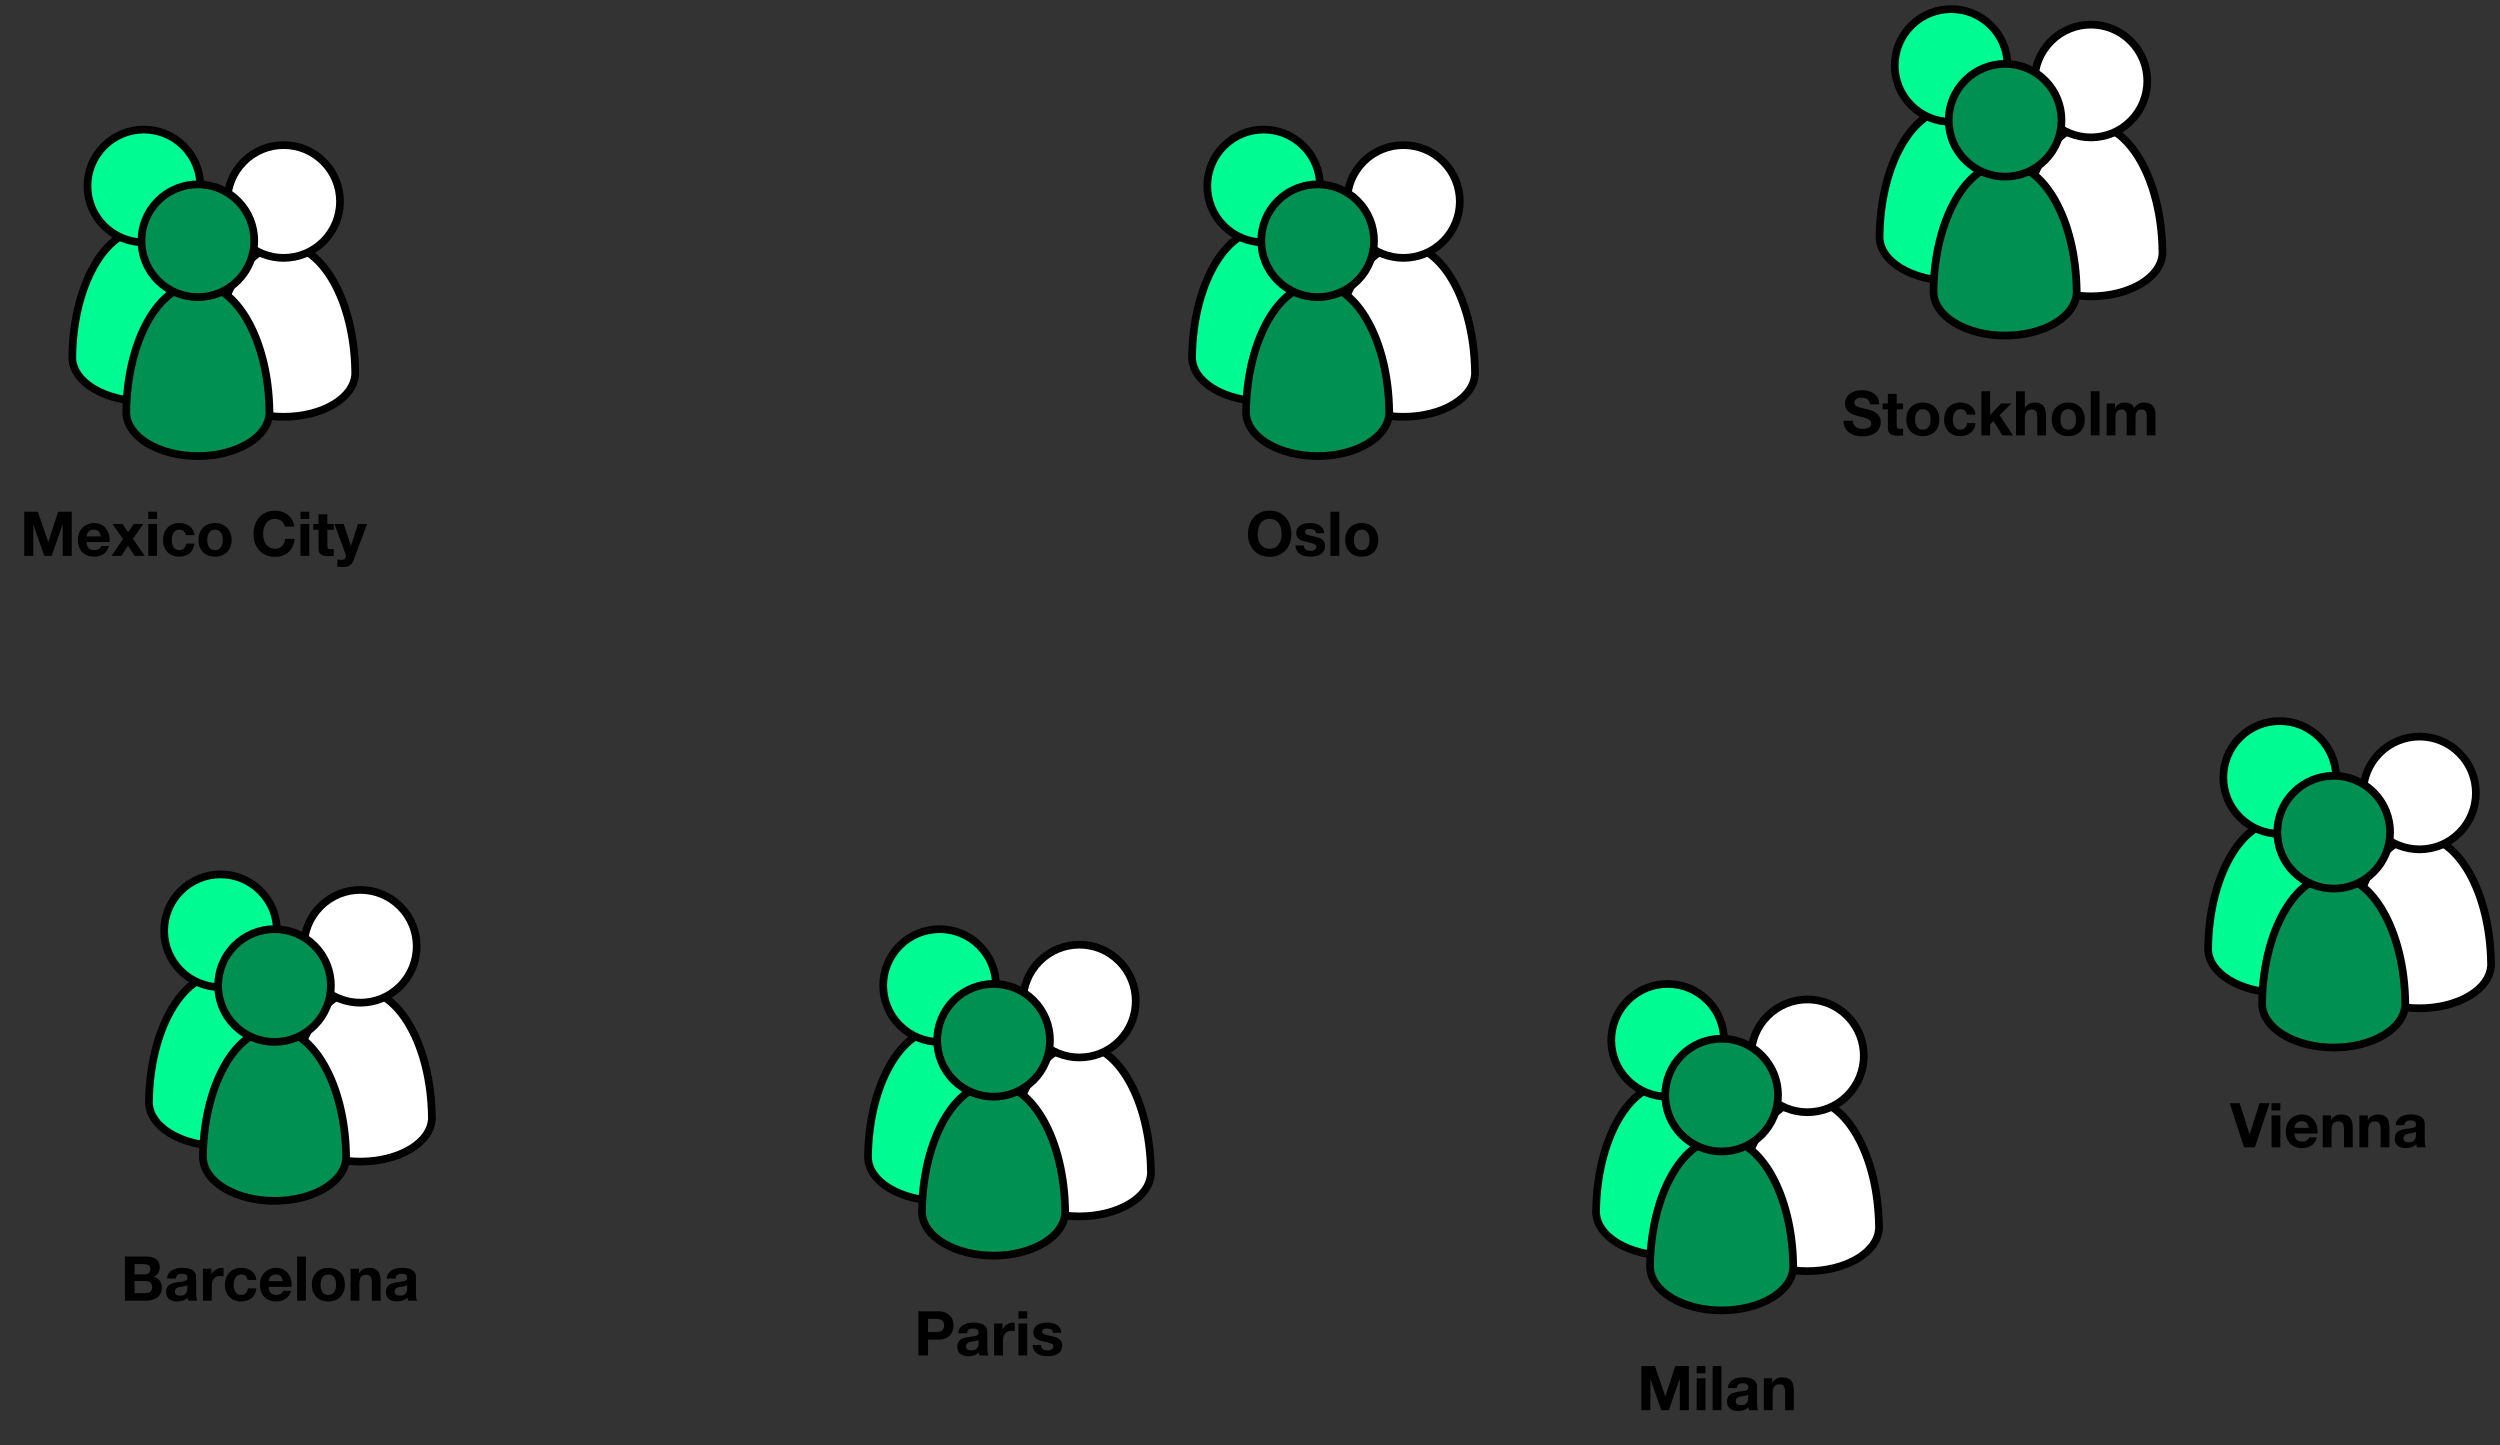 <?xml version="1.0" encoding="UTF-8"?>
<svg xmlns="http://www.w3.org/2000/svg" xmlns:xlink="http://www.w3.org/1999/xlink" width="647pt" height="374pt" viewBox="0 0 647 374" version="1.1">
<rect x="0" y="0" width="647" height="374" fill="#333333" stroke="none"/>
<defs>
<g>
<symbol overflow="visible" id="glyph0-0">
<path style="stroke:none;" d="M 6.25 -9.719 L 1.781 -9.719 L 1.781 -1.516 L 6.25 -1.516 Z M 7.719 -11.172 L 7.719 -0.047 L 0.266 -0.047 L 0.266 -11.172 Z M 7.719 -11.172 "/>
</symbol>
<symbol overflow="visible" id="glyph0-1">
<path style="stroke:none;" d="M 3.125 -5.656 C 3.125 -6.164 3.176 -6.656 3.281 -7.125 C 3.395 -7.594 3.57 -8.008 3.812 -8.375 C 4.062 -8.738 4.383 -9.031 4.781 -9.25 C 5.176 -9.469 5.656 -9.578 6.219 -9.578 C 6.789 -9.578 7.27 -9.469 7.656 -9.25 C 8.051 -9.031 8.367 -8.738 8.609 -8.375 C 8.859 -8.008 9.039 -7.594 9.156 -7.125 C 9.27 -6.656 9.328 -6.164 9.328 -5.656 C 9.328 -5.176 9.27 -4.707 9.156 -4.25 C 9.039 -3.801 8.859 -3.395 8.609 -3.031 C 8.367 -2.676 8.051 -2.391 7.656 -2.172 C 7.27 -1.953 6.789 -1.844 6.219 -1.844 C 5.656 -1.844 5.176 -1.953 4.781 -2.172 C 4.383 -2.391 4.062 -2.676 3.812 -3.031 C 3.57 -3.395 3.395 -3.801 3.281 -4.25 C 3.176 -4.707 3.125 -5.176 3.125 -5.656 Z M 0.609 -5.656 C 0.609 -4.832 0.734 -4.055 0.984 -3.328 C 1.242 -2.609 1.613 -1.984 2.094 -1.453 C 2.57 -0.922 3.16 -0.504 3.859 -0.203 C 4.555 0.098 5.344 0.25 6.219 0.25 C 7.102 0.25 7.891 0.098 8.578 -0.203 C 9.273 -0.504 9.863 -0.922 10.344 -1.453 C 10.832 -1.984 11.203 -2.609 11.453 -3.328 C 11.711 -4.055 11.844 -4.832 11.844 -5.656 C 11.844 -6.508 11.711 -7.301 11.453 -8.031 C 11.203 -8.77 10.832 -9.41 10.344 -9.953 C 9.863 -10.492 9.273 -10.922 8.578 -11.234 C 7.891 -11.547 7.102 -11.703 6.219 -11.703 C 5.344 -11.703 4.555 -11.547 3.859 -11.234 C 3.16 -10.922 2.57 -10.492 2.094 -9.953 C 1.613 -9.41 1.242 -8.77 0.984 -8.031 C 0.734 -7.301 0.609 -6.508 0.609 -5.656 Z M 0.609 -5.656 "/>
</symbol>
<symbol overflow="visible" id="glyph0-2">
<path style="stroke:none;" d="M 2.625 -2.688 L 0.469 -2.688 C 0.488 -2.133 0.613 -1.672 0.844 -1.297 C 1.07 -0.93 1.363 -0.633 1.719 -0.406 C 2.07 -0.188 2.477 -0.031 2.938 0.062 C 3.395 0.156 3.867 0.203 4.359 0.203 C 4.828 0.203 5.285 0.156 5.734 0.062 C 6.191 -0.02 6.594 -0.172 6.938 -0.391 C 7.289 -0.617 7.578 -0.914 7.797 -1.281 C 8.016 -1.656 8.125 -2.113 8.125 -2.656 C 8.125 -3.039 8.051 -3.363 7.906 -3.625 C 7.758 -3.883 7.562 -4.102 7.312 -4.281 C 7.062 -4.457 6.781 -4.598 6.469 -4.703 C 6.156 -4.805 5.832 -4.895 5.5 -4.969 C 5.188 -5.051 4.875 -5.125 4.562 -5.188 C 4.25 -5.25 3.973 -5.316 3.734 -5.391 C 3.492 -5.473 3.297 -5.578 3.141 -5.703 C 2.992 -5.836 2.922 -6.004 2.922 -6.203 C 2.922 -6.379 2.961 -6.516 3.047 -6.609 C 3.141 -6.711 3.242 -6.789 3.359 -6.844 C 3.484 -6.895 3.617 -6.926 3.766 -6.938 C 3.922 -6.957 4.062 -6.969 4.188 -6.969 C 4.594 -6.969 4.945 -6.891 5.25 -6.734 C 5.551 -6.586 5.719 -6.297 5.75 -5.859 L 7.906 -5.859 C 7.863 -6.367 7.734 -6.789 7.516 -7.125 C 7.297 -7.457 7.02 -7.723 6.688 -7.922 C 6.352 -8.129 5.973 -8.273 5.547 -8.359 C 5.129 -8.453 4.695 -8.5 4.25 -8.5 C 3.801 -8.5 3.363 -8.457 2.938 -8.375 C 2.508 -8.289 2.125 -8.148 1.781 -7.953 C 1.445 -7.754 1.176 -7.484 0.969 -7.141 C 0.758 -6.805 0.656 -6.375 0.656 -5.844 C 0.656 -5.477 0.727 -5.172 0.875 -4.922 C 1.031 -4.672 1.227 -4.461 1.469 -4.297 C 1.719 -4.129 2 -3.992 2.312 -3.891 C 2.625 -3.797 2.945 -3.707 3.281 -3.625 C 4.094 -3.457 4.723 -3.285 5.172 -3.109 C 5.629 -2.941 5.859 -2.691 5.859 -2.359 C 5.859 -2.148 5.805 -1.977 5.703 -1.844 C 5.609 -1.707 5.488 -1.598 5.344 -1.516 C 5.207 -1.441 5.051 -1.383 4.875 -1.344 C 4.695 -1.312 4.531 -1.297 4.375 -1.297 C 4.145 -1.297 3.926 -1.32 3.719 -1.375 C 3.508 -1.426 3.32 -1.508 3.156 -1.625 C 3 -1.738 2.867 -1.879 2.766 -2.047 C 2.672 -2.223 2.625 -2.438 2.625 -2.688 Z M 2.625 -2.688 "/>
</symbol>
<symbol overflow="visible" id="glyph0-3">
<path style="stroke:none;" d="M 0.922 -11.422 L 0.922 0 L 3.203 0 L 3.203 -11.422 Z M 0.922 -11.422 "/>
</symbol>
<symbol overflow="visible" id="glyph0-4">
<path style="stroke:none;" d="M 2.875 -4.125 C 2.875 -4.457 2.906 -4.781 2.969 -5.094 C 3.039 -5.414 3.148 -5.695 3.297 -5.938 C 3.453 -6.188 3.656 -6.391 3.906 -6.547 C 4.164 -6.703 4.488 -6.781 4.875 -6.781 C 5.258 -6.781 5.582 -6.703 5.844 -6.547 C 6.102 -6.391 6.312 -6.188 6.469 -5.938 C 6.625 -5.695 6.734 -5.414 6.797 -5.094 C 6.859 -4.781 6.891 -4.457 6.891 -4.125 C 6.891 -3.789 6.859 -3.469 6.797 -3.156 C 6.734 -2.844 6.625 -2.562 6.469 -2.312 C 6.312 -2.062 6.102 -1.859 5.844 -1.703 C 5.582 -1.555 5.258 -1.484 4.875 -1.484 C 4.488 -1.484 4.164 -1.555 3.906 -1.703 C 3.656 -1.859 3.453 -2.062 3.297 -2.312 C 3.148 -2.562 3.039 -2.844 2.969 -3.156 C 2.906 -3.469 2.875 -3.789 2.875 -4.125 Z M 0.609 -4.125 C 0.609 -3.469 0.707 -2.867 0.906 -2.328 C 1.113 -1.797 1.406 -1.344 1.781 -0.969 C 2.156 -0.594 2.602 -0.301 3.125 -0.094 C 3.645 0.102 4.227 0.203 4.875 0.203 C 5.531 0.203 6.117 0.102 6.641 -0.094 C 7.172 -0.301 7.625 -0.594 8 -0.969 C 8.375 -1.344 8.66 -1.797 8.859 -2.328 C 9.066 -2.867 9.172 -3.469 9.172 -4.125 C 9.172 -4.789 9.066 -5.391 8.859 -5.922 C 8.66 -6.461 8.375 -6.922 8 -7.297 C 7.625 -7.68 7.172 -7.977 6.641 -8.188 C 6.117 -8.395 5.531 -8.5 4.875 -8.5 C 4.227 -8.5 3.645 -8.395 3.125 -8.188 C 2.602 -7.977 2.156 -7.68 1.781 -7.297 C 1.406 -6.922 1.113 -6.461 0.906 -5.922 C 0.707 -5.391 0.609 -4.789 0.609 -4.125 Z M 0.609 -4.125 "/>
</symbol>
<symbol overflow="visible" id="glyph0-5">
<path style="stroke:none;" d="M 1.109 -11.422 L 1.109 0 L 3.453 0 L 3.453 -8.016 L 3.484 -8.016 L 6.281 0 L 8.219 0 L 11.031 -8.094 L 11.062 -8.094 L 11.062 0 L 13.406 0 L 13.406 -11.422 L 9.875 -11.422 L 7.344 -3.562 L 7.312 -3.562 L 4.641 -11.422 Z M 1.109 -11.422 "/>
</symbol>
<symbol overflow="visible" id="glyph0-6">
<path style="stroke:none;" d="M 6.438 -5.031 L 2.734 -5.031 C 2.742 -5.188 2.773 -5.363 2.828 -5.562 C 2.891 -5.77 2.992 -5.961 3.141 -6.141 C 3.285 -6.328 3.477 -6.477 3.719 -6.594 C 3.957 -6.719 4.258 -6.781 4.625 -6.781 C 5.176 -6.781 5.586 -6.629 5.859 -6.328 C 6.129 -6.035 6.32 -5.602 6.438 -5.031 Z M 2.734 -3.578 L 8.703 -3.578 C 8.742 -4.223 8.688 -4.836 8.531 -5.422 C 8.383 -6.004 8.145 -6.523 7.812 -6.984 C 7.477 -7.453 7.051 -7.82 6.531 -8.094 C 6.008 -8.363 5.395 -8.5 4.688 -8.5 C 4.062 -8.5 3.488 -8.383 2.969 -8.156 C 2.445 -7.938 2 -7.629 1.625 -7.234 C 1.258 -6.848 0.973 -6.391 0.766 -5.859 C 0.566 -5.328 0.469 -4.75 0.469 -4.125 C 0.469 -3.488 0.566 -2.898 0.766 -2.359 C 0.961 -1.828 1.238 -1.367 1.594 -0.984 C 1.957 -0.609 2.398 -0.316 2.922 -0.109 C 3.453 0.098 4.039 0.203 4.688 0.203 C 5.625 0.203 6.422 -0.008 7.078 -0.438 C 7.742 -0.863 8.238 -1.57 8.562 -2.562 L 6.562 -2.562 C 6.488 -2.301 6.285 -2.055 5.953 -1.828 C 5.617 -1.598 5.223 -1.484 4.766 -1.484 C 4.129 -1.484 3.641 -1.648 3.297 -1.984 C 2.953 -2.316 2.766 -2.848 2.734 -3.578 Z M 2.734 -3.578 "/>
</symbol>
<symbol overflow="visible" id="glyph0-7">
<path style="stroke:none;" d="M 2.969 -4.359 L 0 0 L 2.547 0 L 4.266 -2.609 L 6 0 L 8.594 0 L 5.531 -4.406 L 8.25 -8.266 L 5.75 -8.266 L 4.297 -6.109 L 2.844 -8.266 L 0.25 -8.266 Z M 2.969 -4.359 "/>
</symbol>
<symbol overflow="visible" id="glyph0-8">
<path style="stroke:none;" d="M 3.203 -9.547 L 3.203 -11.422 L 0.922 -11.422 L 0.922 -9.547 Z M 0.922 -8.266 L 0.922 0 L 3.203 0 L 3.203 -8.266 Z M 0.922 -8.266 "/>
</symbol>
<symbol overflow="visible" id="glyph0-9">
<path style="stroke:none;" d="M 6.5 -5.359 L 8.719 -5.359 C 8.688 -5.891 8.555 -6.348 8.328 -6.734 C 8.109 -7.129 7.816 -7.457 7.453 -7.719 C 7.098 -7.977 6.691 -8.172 6.234 -8.297 C 5.785 -8.43 5.316 -8.5 4.828 -8.5 C 4.16 -8.5 3.562 -8.383 3.031 -8.156 C 2.508 -7.938 2.066 -7.625 1.703 -7.219 C 1.348 -6.82 1.078 -6.348 0.891 -5.797 C 0.703 -5.242 0.609 -4.648 0.609 -4.016 C 0.609 -3.398 0.707 -2.832 0.906 -2.312 C 1.113 -1.789 1.395 -1.344 1.75 -0.969 C 2.113 -0.602 2.555 -0.316 3.078 -0.109 C 3.598 0.098 4.164 0.203 4.781 0.203 C 5.883 0.203 6.785 -0.082 7.484 -0.656 C 8.191 -1.227 8.617 -2.066 8.766 -3.172 L 6.578 -3.172 C 6.504 -2.66 6.316 -2.25 6.016 -1.938 C 5.723 -1.633 5.305 -1.484 4.766 -1.484 C 4.41 -1.484 4.109 -1.562 3.859 -1.719 C 3.617 -1.883 3.426 -2.094 3.281 -2.344 C 3.145 -2.594 3.039 -2.867 2.969 -3.172 C 2.906 -3.484 2.875 -3.789 2.875 -4.094 C 2.875 -4.406 2.906 -4.719 2.969 -5.031 C 3.039 -5.344 3.148 -5.629 3.297 -5.891 C 3.453 -6.148 3.648 -6.363 3.891 -6.531 C 4.141 -6.695 4.445 -6.781 4.812 -6.781 C 5.781 -6.781 6.344 -6.305 6.5 -5.359 Z M 6.5 -5.359 "/>
</symbol>
<symbol overflow="visible" id="glyph0-10">
<path style="stroke:none;" d=""/>
</symbol>
<symbol overflow="visible" id="glyph0-11">
<path style="stroke:none;" d="M 8.719 -7.578 L 11.156 -7.578 C 11.082 -8.242 10.898 -8.832 10.609 -9.344 C 10.316 -9.852 9.945 -10.281 9.5 -10.625 C 9.062 -10.977 8.562 -11.242 8 -11.422 C 7.445 -11.609 6.852 -11.703 6.219 -11.703 C 5.344 -11.703 4.555 -11.547 3.859 -11.234 C 3.16 -10.922 2.57 -10.492 2.094 -9.953 C 1.613 -9.41 1.242 -8.77 0.984 -8.031 C 0.734 -7.301 0.609 -6.508 0.609 -5.656 C 0.609 -4.832 0.734 -4.055 0.984 -3.328 C 1.242 -2.609 1.613 -1.984 2.094 -1.453 C 2.57 -0.922 3.16 -0.504 3.859 -0.203 C 4.555 0.098 5.344 0.25 6.219 0.25 C 6.926 0.25 7.57 0.145 8.156 -0.062 C 8.75 -0.281 9.266 -0.586 9.703 -0.984 C 10.141 -1.391 10.488 -1.879 10.75 -2.453 C 11.02 -3.035 11.188 -3.688 11.25 -4.406 L 8.812 -4.406 C 8.719 -3.633 8.453 -3.016 8.016 -2.547 C 7.586 -2.078 6.988 -1.844 6.219 -1.844 C 5.656 -1.844 5.176 -1.953 4.781 -2.172 C 4.383 -2.391 4.062 -2.676 3.812 -3.031 C 3.57 -3.395 3.395 -3.801 3.281 -4.25 C 3.176 -4.707 3.125 -5.176 3.125 -5.656 C 3.125 -6.164 3.176 -6.656 3.281 -7.125 C 3.395 -7.594 3.57 -8.008 3.812 -8.375 C 4.062 -8.738 4.383 -9.031 4.781 -9.25 C 5.176 -9.469 5.656 -9.578 6.219 -9.578 C 6.531 -9.578 6.828 -9.523 7.109 -9.422 C 7.391 -9.328 7.641 -9.188 7.859 -9 C 8.086 -8.82 8.273 -8.613 8.422 -8.375 C 8.578 -8.133 8.676 -7.867 8.719 -7.578 Z M 8.719 -7.578 "/>
</symbol>
<symbol overflow="visible" id="glyph0-12">
<path style="stroke:none;" d="M 3.75 -8.266 L 3.75 -10.75 L 1.469 -10.75 L 1.469 -8.266 L 0.094 -8.266 L 0.094 -6.75 L 1.469 -6.75 L 1.469 -1.875 C 1.469 -1.457 1.535 -1.117 1.672 -0.859 C 1.816 -0.609 2.008 -0.41 2.25 -0.266 C 2.488 -0.129 2.766 -0.039 3.078 0 C 3.391 0.051 3.723 0.078 4.078 0.078 C 4.305 0.078 4.535 0.07 4.766 0.062 C 5.004 0.051 5.219 0.031 5.406 0 L 5.406 -1.766 C 5.301 -1.742 5.188 -1.727 5.062 -1.719 C 4.945 -1.707 4.828 -1.703 4.703 -1.703 C 4.316 -1.703 4.062 -1.766 3.938 -1.891 C 3.812 -2.016 3.75 -2.27 3.75 -2.656 L 3.75 -6.75 L 5.406 -6.75 L 5.406 -8.266 Z M 3.75 -8.266 "/>
</symbol>
<symbol overflow="visible" id="glyph0-13">
<path style="stroke:none;" d="M 4.938 1.031 L 8.406 -8.266 L 6.047 -8.266 L 4.234 -2.609 L 4.203 -2.609 L 2.344 -8.266 L -0.078 -8.266 L 2.812 -0.516 C 2.875 -0.348 2.906 -0.176 2.906 0 C 2.906 0.25 2.832 0.473 2.688 0.672 C 2.551 0.867 2.332 0.988 2.031 1.031 C 1.812 1.039 1.586 1.031 1.359 1 C 1.141 0.977 0.922 0.957 0.703 0.938 L 0.703 2.812 C 0.941 2.832 1.176 2.848 1.406 2.859 C 1.633 2.879 1.863 2.891 2.094 2.891 C 2.875 2.891 3.484 2.742 3.922 2.453 C 4.359 2.172 4.695 1.695 4.938 1.031 Z M 4.938 1.031 "/>
</symbol>
<symbol overflow="visible" id="glyph0-14">
<path style="stroke:none;" d="M 0.766 -5.734 C 0.797 -6.266 0.926 -6.703 1.156 -7.047 C 1.395 -7.398 1.695 -7.68 2.062 -7.891 C 2.426 -8.109 2.832 -8.266 3.281 -8.359 C 3.738 -8.453 4.195 -8.5 4.656 -8.5 C 5.07 -8.5 5.492 -8.469 5.922 -8.406 C 6.348 -8.344 6.734 -8.227 7.078 -8.062 C 7.43 -7.895 7.719 -7.656 7.938 -7.344 C 8.164 -7.039 8.281 -6.641 8.281 -6.141 L 8.281 -1.844 C 8.281 -1.469 8.301 -1.109 8.344 -0.766 C 8.395 -0.422 8.473 -0.164 8.578 0 L 6.266 0 C 6.223 -0.125 6.188 -0.254 6.156 -0.391 C 6.133 -0.523 6.117 -0.66 6.109 -0.797 C 5.742 -0.422 5.316 -0.16 4.828 -0.016 C 4.336 0.129 3.836 0.203 3.328 0.203 C 2.93 0.203 2.562 0.156 2.219 0.062 C 1.883 -0.031 1.586 -0.176 1.328 -0.375 C 1.066 -0.582 0.863 -0.836 0.719 -1.141 C 0.582 -1.453 0.516 -1.82 0.516 -2.25 C 0.516 -2.719 0.598 -3.102 0.766 -3.406 C 0.93 -3.719 1.145 -3.961 1.406 -4.141 C 1.664 -4.328 1.961 -4.461 2.297 -4.547 C 2.629 -4.641 2.969 -4.711 3.312 -4.766 C 3.656 -4.816 3.988 -4.859 4.312 -4.891 C 4.645 -4.922 4.938 -4.969 5.188 -5.031 C 5.445 -5.102 5.648 -5.195 5.797 -5.312 C 5.953 -5.438 6.023 -5.617 6.016 -5.859 C 6.016 -6.098 5.973 -6.289 5.891 -6.438 C 5.816 -6.582 5.711 -6.691 5.578 -6.766 C 5.441 -6.848 5.285 -6.898 5.109 -6.922 C 4.93 -6.953 4.742 -6.969 4.547 -6.969 C 4.098 -6.969 3.742 -6.875 3.484 -6.688 C 3.234 -6.5 3.086 -6.18 3.047 -5.734 Z M 6.016 -4.047 C 5.922 -3.961 5.801 -3.895 5.656 -3.844 C 5.508 -3.801 5.352 -3.766 5.188 -3.734 C 5.02 -3.703 4.848 -3.672 4.672 -3.641 C 4.492 -3.617 4.312 -3.594 4.125 -3.562 C 3.957 -3.531 3.789 -3.488 3.625 -3.438 C 3.457 -3.383 3.312 -3.312 3.188 -3.219 C 3.07 -3.133 2.973 -3.02 2.891 -2.875 C 2.816 -2.738 2.781 -2.566 2.781 -2.359 C 2.781 -2.148 2.816 -1.973 2.891 -1.828 C 2.973 -1.691 3.078 -1.582 3.203 -1.5 C 3.328 -1.426 3.473 -1.375 3.641 -1.344 C 3.816 -1.312 3.992 -1.297 4.172 -1.297 C 4.617 -1.297 4.961 -1.367 5.203 -1.516 C 5.453 -1.672 5.633 -1.852 5.75 -2.062 C 5.875 -2.27 5.945 -2.477 5.969 -2.688 C 6 -2.906 6.016 -3.078 6.016 -3.203 Z M 6.016 -4.047 "/>
</symbol>
<symbol overflow="visible" id="glyph0-15">
<path style="stroke:none;" d="M 0.859 -8.266 L 0.859 0 L 3.141 0 L 3.141 -4.344 C 3.141 -5.176 3.273 -5.773 3.547 -6.141 C 3.828 -6.516 4.273 -6.703 4.891 -6.703 C 5.441 -6.703 5.82 -6.535 6.031 -6.203 C 6.25 -5.867 6.359 -5.359 6.359 -4.672 L 6.359 0 L 8.625 0 L 8.625 -5.094 C 8.625 -5.602 8.578 -6.066 8.484 -6.484 C 8.398 -6.91 8.242 -7.27 8.016 -7.562 C 7.797 -7.852 7.488 -8.082 7.094 -8.25 C 6.707 -8.414 6.207 -8.5 5.594 -8.5 C 5.113 -8.5 4.645 -8.391 4.188 -8.172 C 3.727 -7.953 3.359 -7.602 3.078 -7.125 L 3.031 -7.125 L 3.031 -8.266 Z M 0.859 -8.266 "/>
</symbol>
<symbol overflow="visible" id="glyph0-16">
<path style="stroke:none;" d="M 2.812 -3.797 L 0.391 -3.797 C 0.379 -3.086 0.504 -2.477 0.766 -1.969 C 1.035 -1.457 1.395 -1.035 1.844 -0.703 C 2.301 -0.367 2.82 -0.129 3.406 0.016 C 4 0.172 4.613 0.25 5.25 0.25 C 6.031 0.25 6.711 0.16 7.297 -0.016 C 7.891 -0.191 8.383 -0.441 8.781 -0.766 C 9.188 -1.098 9.488 -1.488 9.688 -1.938 C 9.895 -2.383 10 -2.867 10 -3.391 C 10 -4.035 9.863 -4.562 9.594 -4.969 C 9.32 -5.375 9 -5.695 8.625 -5.938 C 8.25 -6.188 7.867 -6.367 7.484 -6.484 C 7.109 -6.598 6.816 -6.676 6.609 -6.719 C 5.891 -6.895 5.305 -7.039 4.859 -7.156 C 4.422 -7.281 4.078 -7.398 3.828 -7.516 C 3.578 -7.641 3.41 -7.77 3.328 -7.906 C 3.242 -8.039 3.203 -8.223 3.203 -8.453 C 3.203 -8.691 3.254 -8.891 3.359 -9.047 C 3.461 -9.211 3.598 -9.348 3.766 -9.453 C 3.93 -9.555 4.113 -9.629 4.312 -9.672 C 4.52 -9.723 4.723 -9.75 4.922 -9.75 C 5.234 -9.75 5.52 -9.719 5.781 -9.656 C 6.039 -9.602 6.27 -9.516 6.469 -9.391 C 6.676 -9.266 6.844 -9.086 6.969 -8.859 C 7.094 -8.641 7.164 -8.359 7.188 -8.016 L 9.609 -8.016 C 9.609 -8.68 9.484 -9.242 9.234 -9.703 C 8.984 -10.172 8.645 -10.551 8.219 -10.844 C 7.789 -11.145 7.301 -11.363 6.75 -11.5 C 6.207 -11.633 5.641 -11.703 5.047 -11.703 C 4.523 -11.703 4.008 -11.629 3.5 -11.484 C 2.988 -11.348 2.531 -11.133 2.125 -10.844 C 1.719 -10.562 1.391 -10.203 1.141 -9.766 C 0.891 -9.336 0.766 -8.828 0.766 -8.234 C 0.766 -7.711 0.863 -7.27 1.062 -6.906 C 1.258 -6.539 1.516 -6.234 1.828 -5.984 C 2.148 -5.734 2.516 -5.531 2.922 -5.375 C 3.328 -5.227 3.742 -5.098 4.172 -4.984 C 4.586 -4.867 5 -4.766 5.406 -4.672 C 5.812 -4.578 6.172 -4.461 6.484 -4.328 C 6.805 -4.203 7.066 -4.039 7.266 -3.844 C 7.461 -3.656 7.562 -3.41 7.562 -3.109 C 7.562 -2.816 7.488 -2.578 7.344 -2.391 C 7.195 -2.203 7.008 -2.055 6.781 -1.953 C 6.562 -1.848 6.32 -1.773 6.062 -1.734 C 5.812 -1.703 5.57 -1.688 5.344 -1.688 C 5.008 -1.688 4.688 -1.723 4.375 -1.797 C 4.07 -1.879 3.805 -2.004 3.578 -2.172 C 3.348 -2.336 3.16 -2.551 3.016 -2.812 C 2.879 -3.082 2.812 -3.41 2.812 -3.797 Z M 2.812 -3.797 "/>
</symbol>
<symbol overflow="visible" id="glyph0-17">
<path style="stroke:none;" d="M 1.078 -11.422 L 1.078 0 L 3.344 0 L 3.344 -2.844 L 4.219 -3.703 L 6.5 0 L 9.25 0 L 5.781 -5.234 L 8.891 -8.266 L 6.203 -8.266 L 3.344 -5.297 L 3.344 -11.422 Z M 1.078 -11.422 "/>
</symbol>
<symbol overflow="visible" id="glyph0-18">
<path style="stroke:none;" d="M 0.859 -11.422 L 0.859 0 L 3.141 0 L 3.141 -4.344 C 3.141 -5.176 3.273 -5.773 3.547 -6.141 C 3.828 -6.516 4.273 -6.703 4.891 -6.703 C 5.441 -6.703 5.82 -6.535 6.031 -6.203 C 6.25 -5.867 6.359 -5.359 6.359 -4.672 L 6.359 0 L 8.625 0 L 8.625 -5.094 C 8.625 -5.602 8.578 -6.066 8.484 -6.484 C 8.398 -6.91 8.242 -7.27 8.016 -7.562 C 7.797 -7.852 7.488 -8.082 7.094 -8.25 C 6.707 -8.414 6.207 -8.5 5.594 -8.5 C 5.164 -8.5 4.727 -8.391 4.281 -8.172 C 3.832 -7.953 3.469 -7.602 3.188 -7.125 L 3.141 -7.125 L 3.141 -11.422 Z M 0.859 -11.422 "/>
</symbol>
<symbol overflow="visible" id="glyph0-19">
<path style="stroke:none;" d="M 0.922 -8.266 L 0.922 0 L 3.203 0 L 3.203 -4.797 C 3.203 -5.203 3.258 -5.531 3.375 -5.781 C 3.488 -6.031 3.629 -6.223 3.797 -6.359 C 3.961 -6.492 4.133 -6.582 4.312 -6.625 C 4.488 -6.676 4.629 -6.703 4.734 -6.703 C 5.098 -6.703 5.375 -6.641 5.562 -6.516 C 5.75 -6.398 5.879 -6.238 5.953 -6.031 C 6.035 -5.832 6.082 -5.613 6.094 -5.375 C 6.102 -5.133 6.109 -4.891 6.109 -4.641 L 6.109 0 L 8.391 0 L 8.391 -4.609 C 8.391 -4.859 8.406 -5.109 8.438 -5.359 C 8.477 -5.617 8.551 -5.848 8.656 -6.047 C 8.77 -6.242 8.926 -6.398 9.125 -6.516 C 9.32 -6.641 9.582 -6.703 9.906 -6.703 C 10.227 -6.703 10.477 -6.648 10.656 -6.547 C 10.844 -6.441 10.984 -6.297 11.078 -6.109 C 11.18 -5.93 11.242 -5.719 11.266 -5.469 C 11.285 -5.227 11.297 -4.969 11.297 -4.688 L 11.297 0 L 13.562 0 L 13.562 -5.531 C 13.562 -6.07 13.488 -6.531 13.344 -6.906 C 13.195 -7.281 12.988 -7.582 12.719 -7.812 C 12.445 -8.051 12.125 -8.223 11.75 -8.328 C 11.383 -8.441 10.984 -8.5 10.547 -8.5 C 9.973 -8.5 9.473 -8.359 9.047 -8.078 C 8.629 -7.797 8.297 -7.477 8.047 -7.125 C 7.828 -7.633 7.5 -7.988 7.062 -8.188 C 6.633 -8.395 6.156 -8.5 5.625 -8.5 C 5.082 -8.5 4.598 -8.379 4.172 -8.141 C 3.754 -7.91 3.398 -7.582 3.109 -7.156 L 3.078 -7.156 L 3.078 -8.266 Z M 0.922 -8.266 "/>
</symbol>
<symbol overflow="visible" id="glyph0-20">
<path style="stroke:none;" d="M 3.609 -6.047 L 3.609 -9.469 L 5.562 -9.469 C 5.852 -9.469 6.129 -9.445 6.391 -9.406 C 6.66 -9.363 6.895 -9.281 7.094 -9.156 C 7.301 -9.031 7.469 -8.852 7.594 -8.625 C 7.719 -8.406 7.781 -8.117 7.781 -7.766 C 7.781 -7.398 7.719 -7.102 7.594 -6.875 C 7.469 -6.656 7.301 -6.484 7.094 -6.359 C 6.895 -6.234 6.66 -6.148 6.391 -6.109 C 6.129 -6.066 5.852 -6.047 5.562 -6.047 Z M 1.109 -11.422 L 1.109 0 L 3.609 0 L 3.609 -4.094 L 6.25 -4.094 C 6.969 -4.094 7.578 -4.195 8.078 -4.406 C 8.578 -4.613 8.984 -4.891 9.297 -5.234 C 9.617 -5.578 9.848 -5.969 9.984 -6.406 C 10.129 -6.852 10.203 -7.305 10.203 -7.766 C 10.203 -8.234 10.129 -8.688 9.984 -9.125 C 9.848 -9.562 9.617 -9.945 9.297 -10.281 C 8.984 -10.625 8.578 -10.898 8.078 -11.109 C 7.578 -11.316 6.969 -11.422 6.25 -11.422 Z M 1.109 -11.422 "/>
</symbol>
<symbol overflow="visible" id="glyph0-21">
<path style="stroke:none;" d="M 0.859 -8.266 L 0.859 0 L 3.141 0 L 3.141 -3.734 C 3.141 -4.098 3.176 -4.441 3.25 -4.766 C 3.32 -5.086 3.445 -5.367 3.625 -5.609 C 3.801 -5.848 4.031 -6.035 4.312 -6.172 C 4.602 -6.316 4.957 -6.391 5.375 -6.391 C 5.508 -6.391 5.648 -6.379 5.797 -6.359 C 5.953 -6.348 6.082 -6.328 6.188 -6.297 L 6.188 -8.422 C 6.008 -8.473 5.848 -8.5 5.703 -8.5 C 5.41 -8.5 5.129 -8.453 4.859 -8.359 C 4.598 -8.273 4.348 -8.156 4.109 -8 C 3.879 -7.852 3.672 -7.672 3.484 -7.453 C 3.305 -7.234 3.164 -6.992 3.062 -6.734 L 3.031 -6.734 L 3.031 -8.266 Z M 0.859 -8.266 "/>
</symbol>
<symbol overflow="visible" id="glyph0-22">
<path style="stroke:none;" d="M 6.422 0 L 10.203 -11.422 L 7.609 -11.422 L 5.047 -3.391 L 5.016 -3.391 L 2.469 -11.422 L -0.109 -11.422 L 3.578 0 Z M 6.422 0 "/>
</symbol>
<symbol overflow="visible" id="glyph0-23">
<path style="stroke:none;" d="M 3.609 -6.797 L 3.609 -9.469 L 5.969 -9.469 C 6.188 -9.469 6.398 -9.445 6.609 -9.406 C 6.816 -9.375 7 -9.312 7.156 -9.219 C 7.32 -9.125 7.453 -8.988 7.547 -8.812 C 7.648 -8.645 7.703 -8.426 7.703 -8.156 C 7.703 -7.676 7.555 -7.328 7.266 -7.109 C 6.973 -6.898 6.602 -6.797 6.156 -6.797 Z M 1.109 -11.422 L 1.109 0 L 6.641 0 C 7.148 0 7.645 -0.062 8.125 -0.188 C 8.613 -0.32 9.047 -0.52 9.422 -0.781 C 9.805 -1.051 10.109 -1.395 10.328 -1.812 C 10.555 -2.238 10.672 -2.738 10.672 -3.312 C 10.672 -4.031 10.492 -4.641 10.141 -5.141 C 9.797 -5.648 9.273 -6.004 8.578 -6.203 C 9.086 -6.453 9.473 -6.77 9.734 -7.156 C 9.992 -7.539 10.125 -8.02 10.125 -8.594 C 10.125 -9.125 10.035 -9.57 9.859 -9.938 C 9.68 -10.301 9.43 -10.594 9.109 -10.812 C 8.797 -11.031 8.414 -11.188 7.969 -11.281 C 7.52 -11.375 7.023 -11.422 6.484 -11.422 Z M 3.609 -1.953 L 3.609 -5.094 L 6.359 -5.094 C 6.898 -5.094 7.332 -4.969 7.656 -4.719 C 7.988 -4.469 8.156 -4.047 8.156 -3.453 C 8.156 -3.16 8.102 -2.914 8 -2.719 C 7.906 -2.531 7.77 -2.379 7.594 -2.266 C 7.426 -2.148 7.227 -2.066 7 -2.016 C 6.781 -1.973 6.547 -1.953 6.297 -1.953 Z M 3.609 -1.953 "/>
</symbol>
</g>
</defs>
<g id="surface1">
<path style="fill-rule:nonzero;fill:rgb(100%,100%,100%);fill-opacity:1;stroke-width:2;stroke-linecap:round;stroke-linejoin:round;stroke:rgb(0%,0%,0%);stroke-opacity:1;stroke-miterlimit:10;" d="M 416.703 140.07 C 416.918 142.789 418.719 145.473 422.105 147.547 C 429.344 151.98 441.074 151.98 448.309 147.547 C 451.695 145.473 453.496 142.789 453.711 140.07 L 453.734 140.07 C 453.734 139.934 453.734 139.797 453.73 139.66 C 453.73 139.66 453.73 139.656 453.73 139.656 C 453.734 139.586 453.734 139.52 453.734 139.449 C 453.73 139.359 453.727 139.266 453.727 139.176 C 453.465 120.961 445.273 106.34 435.207 106.34 C 425.141 106.34 416.949 120.961 416.688 139.176 C 416.684 139.266 416.684 139.359 416.68 139.449 C 416.68 139.52 416.68 139.586 416.684 139.656 C 416.684 139.656 416.684 139.66 416.684 139.66 C 416.68 139.797 416.68 139.934 416.68 140.07 Z M 416.703 140.07 " transform="matrix(1,0,0,1,-72,-43)"/>
<path style="fill-rule:nonzero;fill:rgb(100%,100%,100%);fill-opacity:1;stroke-width:2;stroke-linecap:round;stroke-linejoin:round;stroke:rgb(0%,0%,0%);stroke-opacity:1;stroke-miterlimit:10;" d="M 445.527 84.824 C 451.227 90.523 451.227 99.766 445.527 105.465 C 439.828 111.164 430.586 111.164 424.887 105.465 C 419.188 99.766 419.188 90.523 424.887 84.824 C 430.586 79.125 439.828 79.125 445.527 84.824 " transform="matrix(1,0,0,1,-72,-43)"/>
<path style="fill-rule:nonzero;fill:rgb(0%,98.106%,57.368%);fill-opacity:1;stroke-width:2;stroke-linecap:round;stroke-linejoin:round;stroke:rgb(0%,0%,0%);stroke-opacity:1;stroke-miterlimit:10;" d="M 380.531 136.055 C 380.742 138.773 382.547 141.457 385.934 143.531 C 393.168 147.965 404.898 147.965 412.133 143.531 C 415.523 141.457 417.324 138.773 417.539 136.055 L 417.559 136.055 C 417.559 135.918 417.559 135.781 417.559 135.645 C 417.559 135.645 417.559 135.641 417.559 135.641 C 417.559 135.57 417.559 135.504 417.559 135.434 C 417.555 135.344 417.555 135.25 417.555 135.16 C 417.293 116.945 409.102 102.324 399.035 102.324 C 388.969 102.324 380.777 116.941 380.516 135.156 C 380.512 135.25 380.508 135.344 380.508 135.434 C 380.508 135.504 380.508 135.57 380.508 135.641 C 380.508 135.641 380.508 135.645 380.508 135.645 C 380.508 135.781 380.508 135.918 380.508 136.055 Z M 380.531 136.055 " transform="matrix(1,0,0,1,-72,-43)"/>
<path style="fill-rule:nonzero;fill:rgb(0%,98.106%,57.368%);fill-opacity:1;stroke-width:2;stroke-linecap:round;stroke-linejoin:round;stroke:rgb(0%,0%,0%);stroke-opacity:1;stroke-miterlimit:10;" d="M 409.355 80.809 C 415.055 86.508 415.055 95.75 409.355 101.449 C 403.656 107.148 394.414 107.148 388.715 101.449 C 383.016 95.75 383.016 86.508 388.715 80.809 C 394.414 75.109 403.656 75.109 409.355 80.809 " transform="matrix(1,0,0,1,-72,-43)"/>
<g style="fill:rgb(0%,0%,0%);fill-opacity:1;">
  <use xlink:href="#glyph0-1" x="322.363" y="143.859"/>
  <use xlink:href="#glyph0-2" x="334.811" y="143.859"/>
  <use xlink:href="#glyph0-3" x="343.403" y="143.859"/>
  <use xlink:href="#glyph0-4" x="347.531" y="143.859"/>
</g>
<path style="fill-rule:nonzero;fill:rgb(0%,56.284%,31.88%);fill-opacity:1;stroke-width:2;stroke-linecap:round;stroke-linejoin:round;stroke:rgb(0%,0%,0%);stroke-opacity:1;stroke-miterlimit:10;" d="M 394.5 150.227 C 394.715 152.949 396.516 155.629 399.906 157.707 C 407.141 162.141 418.871 162.141 426.105 157.707 C 429.492 155.629 431.297 152.949 431.512 150.227 L 431.531 150.227 C 431.531 150.09 431.531 149.953 431.531 149.816 C 431.531 149.816 431.531 149.816 431.531 149.812 C 431.531 149.746 431.531 149.676 431.531 149.609 C 431.527 149.516 431.527 149.426 431.523 149.332 C 431.266 131.117 423.074 116.496 413.004 116.496 C 402.938 116.496 394.746 131.117 394.484 149.332 C 394.484 149.422 394.48 149.516 394.48 149.609 C 394.48 149.676 394.48 149.746 394.48 149.812 C 394.48 149.816 394.48 149.816 394.48 149.816 C 394.48 149.953 394.48 150.09 394.48 150.227 Z M 394.5 150.227 " transform="matrix(1,0,0,1,-72,-43)"/>
<path style="fill-rule:nonzero;fill:rgb(0%,56.284%,31.88%);fill-opacity:1;stroke-width:2;stroke-linecap:round;stroke-linejoin:round;stroke:rgb(0%,0%,0%);stroke-opacity:1;stroke-miterlimit:10;" d="M 423.324 94.984 C 429.023 100.684 429.023 109.922 423.324 115.621 C 417.625 121.32 408.387 121.32 402.688 115.621 C 396.988 109.922 396.988 100.684 402.688 94.984 C 408.387 89.285 417.625 89.285 423.324 94.984 " transform="matrix(1,0,0,1,-72,-43)"/>
<path style="fill-rule:nonzero;fill:rgb(100%,100%,100%);fill-opacity:1;stroke-width:2;stroke-linecap:round;stroke-linejoin:round;stroke:rgb(0%,0%,0%);stroke-opacity:1;stroke-miterlimit:10;" d="M 126.902 140.07 C 127.117 142.789 128.918 145.473 132.309 147.547 C 139.543 151.98 151.273 151.98 158.508 147.547 C 161.898 145.473 163.699 142.789 163.914 140.07 L 163.934 140.07 C 163.934 139.934 163.934 139.797 163.934 139.66 C 163.934 139.66 163.934 139.656 163.934 139.656 C 163.934 139.586 163.934 139.52 163.934 139.449 C 163.93 139.359 163.93 139.266 163.93 139.176 C 163.668 120.961 155.477 106.34 145.406 106.34 C 135.34 106.34 127.148 120.961 126.887 139.176 C 126.887 139.266 126.883 139.359 126.883 139.449 C 126.883 139.52 126.883 139.586 126.883 139.656 C 126.883 139.656 126.883 139.66 126.883 139.66 C 126.883 139.797 126.883 139.934 126.883 140.07 Z M 126.902 140.07 " transform="matrix(1,0,0,1,-72,-43)"/>
<path style="fill-rule:nonzero;fill:rgb(100%,100%,100%);fill-opacity:1;stroke-width:2;stroke-linecap:round;stroke-linejoin:round;stroke:rgb(0%,0%,0%);stroke-opacity:1;stroke-miterlimit:10;" d="M 155.727 84.824 C 161.426 90.523 161.426 99.766 155.727 105.465 C 150.027 111.164 140.789 111.164 135.09 105.465 C 129.391 99.766 129.391 90.523 135.09 84.824 C 140.789 79.125 150.027 79.125 155.727 84.824 " transform="matrix(1,0,0,1,-72,-43)"/>
<path style="fill-rule:nonzero;fill:rgb(0%,98.106%,57.368%);fill-opacity:1;stroke-width:2;stroke-linecap:round;stroke-linejoin:round;stroke:rgb(0%,0%,0%);stroke-opacity:1;stroke-miterlimit:10;" d="M 90.73 136.055 C 90.945 138.773 92.746 141.457 96.137 143.531 C 103.371 147.965 115.102 147.965 122.336 143.531 C 125.723 141.457 127.523 138.773 127.738 136.055 L 127.762 136.055 C 127.762 135.918 127.762 135.781 127.758 135.645 C 127.758 135.645 127.758 135.641 127.758 135.641 C 127.762 135.57 127.762 135.504 127.762 135.434 C 127.758 135.344 127.754 135.25 127.754 135.16 C 127.492 116.945 119.301 102.324 109.234 102.324 C 99.168 102.324 90.977 116.941 90.715 135.156 C 90.711 135.25 90.711 135.344 90.711 135.434 C 90.707 135.504 90.707 135.57 90.711 135.641 C 90.711 135.641 90.711 135.645 90.711 135.645 C 90.711 135.781 90.707 135.918 90.707 136.055 Z M 90.73 136.055 " transform="matrix(1,0,0,1,-72,-43)"/>
<path style="fill-rule:nonzero;fill:rgb(0%,98.106%,57.368%);fill-opacity:1;stroke-width:2;stroke-linecap:round;stroke-linejoin:round;stroke:rgb(0%,0%,0%);stroke-opacity:1;stroke-miterlimit:10;" d="M 119.555 80.809 C 125.254 86.508 125.254 95.75 119.555 101.449 C 113.855 107.148 104.613 107.148 98.914 101.449 C 93.215 95.75 93.215 86.508 98.914 80.809 C 104.613 75.109 113.855 75.109 119.555 80.809 " transform="matrix(1,0,0,1,-72,-43)"/>
<g style="fill:rgb(0%,0%,0%);fill-opacity:1;">
  <use xlink:href="#glyph0-5" x="5.163" y="143.859"/>
  <use xlink:href="#glyph0-6" x="19.675" y="143.859"/>
  <use xlink:href="#glyph0-7" x="28.859" y="143.859"/>
  <use xlink:href="#glyph0-8" x="37.451" y="143.859"/>
  <use xlink:href="#glyph0-9" x="41.579" y="143.859"/>
  <use xlink:href="#glyph0-4" x="50.763" y="143.859"/>
  <use xlink:href="#glyph0-10" x="60.539" y="143.859"/>
  <use xlink:href="#glyph0-11" x="64.987" y="143.859"/>
  <use xlink:href="#glyph0-8" x="76.843" y="143.859"/>
  <use xlink:href="#glyph0-12" x="80.971" y="143.859"/>
  <use xlink:href="#glyph0-13" x="86.603" y="143.859"/>
</g>
<path style="fill-rule:nonzero;fill:rgb(0%,56.284%,31.88%);fill-opacity:1;stroke-width:2;stroke-linecap:round;stroke-linejoin:round;stroke:rgb(0%,0%,0%);stroke-opacity:1;stroke-miterlimit:10;" d="M 104.703 150.227 C 104.914 152.949 106.719 155.629 110.105 157.707 C 117.34 162.141 129.07 162.141 136.305 157.707 C 139.695 155.629 141.496 152.949 141.711 150.227 L 141.73 150.227 C 141.73 150.09 141.73 149.953 141.73 149.816 C 141.73 149.816 141.73 149.816 141.73 149.812 C 141.73 149.746 141.734 149.676 141.73 149.609 C 141.727 149.516 141.727 149.426 141.727 149.332 C 141.465 131.117 133.273 116.496 123.207 116.496 C 113.141 116.496 104.949 131.117 104.688 149.332 C 104.684 149.422 104.68 149.516 104.68 149.609 C 104.68 149.676 104.68 149.746 104.68 149.812 C 104.68 149.816 104.68 149.816 104.68 149.816 C 104.68 149.953 104.68 150.09 104.68 150.227 Z M 104.703 150.227 " transform="matrix(1,0,0,1,-72,-43)"/>
<path style="fill-rule:nonzero;fill:rgb(0%,56.284%,31.88%);fill-opacity:1;stroke-width:2;stroke-linecap:round;stroke-linejoin:round;stroke:rgb(0%,0%,0%);stroke-opacity:1;stroke-miterlimit:10;" d="M 133.527 94.984 C 139.227 100.684 139.227 109.922 133.527 115.621 C 127.828 121.32 118.586 121.32 112.887 115.621 C 107.188 109.922 107.188 100.684 112.887 94.984 C 118.586 89.285 127.828 89.285 133.527 94.984 " transform="matrix(1,0,0,1,-72,-43)"/>
<path style="fill-rule:nonzero;fill:rgb(100%,100%,100%);fill-opacity:1;stroke-width:2;stroke-linecap:round;stroke-linejoin:round;stroke:rgb(0%,0%,0%);stroke-opacity:1;stroke-miterlimit:10;" d="M 521.258 361.172 C 521.473 363.891 523.273 366.574 526.664 368.652 C 533.898 373.086 545.629 373.086 552.863 368.652 C 556.25 366.574 558.051 363.891 558.266 361.172 L 558.289 361.172 C 558.289 361.035 558.289 360.898 558.289 360.762 C 558.285 360.762 558.285 360.758 558.285 360.758 C 558.289 360.691 558.289 360.621 558.289 360.551 C 558.285 360.461 558.285 360.371 558.281 360.277 C 558.02 342.062 549.828 327.441 539.762 327.441 C 529.695 327.441 521.504 342.062 521.242 360.277 C 521.238 360.367 521.238 360.461 521.238 360.551 C 521.234 360.621 521.234 360.691 521.238 360.758 C 521.238 360.762 521.238 360.762 521.238 360.762 C 521.238 360.898 521.234 361.035 521.234 361.172 Z M 521.258 361.172 " transform="matrix(1,0,0,1,-72,-43)"/>
<path style="fill-rule:nonzero;fill:rgb(100%,100%,100%);fill-opacity:1;stroke-width:2;stroke-linecap:round;stroke-linejoin:round;stroke:rgb(0%,0%,0%);stroke-opacity:1;stroke-miterlimit:10;" d="M 550.082 305.93 C 555.781 311.629 555.781 320.867 550.082 326.566 C 544.383 332.266 535.141 332.266 529.441 326.566 C 523.742 320.867 523.742 311.629 529.441 305.93 C 535.141 300.23 544.383 300.23 550.082 305.93 " transform="matrix(1,0,0,1,-72,-43)"/>
<path style="fill-rule:nonzero;fill:rgb(0%,98.106%,57.368%);fill-opacity:1;stroke-width:2;stroke-linecap:round;stroke-linejoin:round;stroke:rgb(0%,0%,0%);stroke-opacity:1;stroke-miterlimit:10;" d="M 485.086 357.156 C 485.301 359.875 487.102 362.559 490.488 364.633 C 497.723 369.07 509.453 369.07 516.688 364.633 C 520.078 362.559 521.879 359.875 522.094 357.156 L 522.117 357.156 C 522.117 357.02 522.113 356.883 522.113 356.746 C 522.113 356.746 522.113 356.742 522.113 356.742 C 522.117 356.676 522.117 356.605 522.113 356.535 C 522.109 356.445 522.109 356.355 522.109 356.262 C 521.848 338.047 513.656 323.426 503.59 323.426 C 493.523 323.426 485.332 338.047 485.07 356.262 C 485.066 356.352 485.062 356.445 485.062 356.535 C 485.062 356.605 485.062 356.676 485.062 356.742 C 485.062 356.746 485.062 356.746 485.062 356.746 C 485.062 356.883 485.062 357.02 485.062 357.156 Z M 485.086 357.156 " transform="matrix(1,0,0,1,-72,-43)"/>
<path style="fill-rule:nonzero;fill:rgb(0%,98.106%,57.368%);fill-opacity:1;stroke-width:2;stroke-linecap:round;stroke-linejoin:round;stroke:rgb(0%,0%,0%);stroke-opacity:1;stroke-miterlimit:10;" d="M 513.91 301.914 C 519.609 307.613 519.609 316.852 513.91 322.551 C 508.211 328.25 498.969 328.25 493.27 322.551 C 487.57 316.852 487.57 307.613 493.27 301.914 C 498.969 296.215 508.211 296.215 513.91 301.914 " transform="matrix(1,0,0,1,-72,-43)"/>
<g style="fill:rgb(0%,0%,0%);fill-opacity:1;">
  <use xlink:href="#glyph0-5" x="423.67" y="364.961"/>
  <use xlink:href="#glyph0-8" x="438.182" y="364.961"/>
  <use xlink:href="#glyph0-3" x="442.31" y="364.961"/>
  <use xlink:href="#glyph0-14" x="446.438" y="364.961"/>
  <use xlink:href="#glyph0-15" x="455.622" y="364.961"/>
</g>
<path style="fill-rule:nonzero;fill:rgb(0%,56.284%,31.88%);fill-opacity:1;stroke-width:2;stroke-linecap:round;stroke-linejoin:round;stroke:rgb(0%,0%,0%);stroke-opacity:1;stroke-miterlimit:10;" d="M 499.055 371.332 C 499.27 374.051 501.07 376.73 504.461 378.809 C 511.695 383.242 523.426 383.242 530.66 378.809 C 534.051 376.73 535.852 374.051 536.066 371.332 L 536.086 371.332 C 536.086 371.195 536.086 371.055 536.086 370.918 C 536.086 370.918 536.086 370.918 536.086 370.914 C 536.086 370.848 536.086 370.777 536.086 370.711 C 536.082 370.617 536.082 370.527 536.082 370.434 C 535.82 352.219 527.629 337.598 517.559 337.598 C 507.492 337.598 499.301 352.219 499.039 370.434 C 499.039 370.527 499.035 370.617 499.035 370.711 C 499.035 370.777 499.035 370.848 499.035 370.918 C 499.035 370.918 499.035 370.918 499.035 370.922 C 499.035 371.059 499.035 371.195 499.035 371.332 Z M 499.055 371.332 " transform="matrix(1,0,0,1,-72,-43)"/>
<path style="fill-rule:nonzero;fill:rgb(0%,56.284%,31.88%);fill-opacity:1;stroke-width:2;stroke-linecap:round;stroke-linejoin:round;stroke:rgb(0%,0%,0%);stroke-opacity:1;stroke-miterlimit:10;" d="M 527.879 316.086 C 533.578 321.785 533.578 331.027 527.879 336.727 C 522.18 342.426 512.941 342.426 507.242 336.727 C 501.543 331.027 501.543 321.785 507.242 316.086 C 512.941 310.387 522.18 310.387 527.879 316.086 " transform="matrix(1,0,0,1,-72,-43)"/>
<path style="fill-rule:nonzero;fill:rgb(100%,100%,100%);fill-opacity:1;stroke-width:2;stroke-linecap:round;stroke-linejoin:round;stroke:rgb(0%,0%,0%);stroke-opacity:1;stroke-miterlimit:10;" d="M 594.621 108.891 C 594.836 111.609 596.637 114.289 600.023 116.367 C 607.258 120.801 618.988 120.801 626.223 116.367 C 629.613 114.289 631.414 111.609 631.629 108.891 L 631.652 108.891 C 631.652 108.754 631.648 108.617 631.648 108.48 C 631.648 108.477 631.648 108.477 631.648 108.477 C 631.652 108.406 631.652 108.336 631.652 108.27 C 631.648 108.176 631.645 108.086 631.645 107.996 C 631.383 89.777 623.191 75.156 613.125 75.156 C 603.059 75.156 594.867 89.777 594.605 107.992 C 594.602 108.086 594.602 108.176 594.598 108.27 C 594.598 108.336 594.598 108.406 594.602 108.477 C 594.602 108.477 594.602 108.477 594.602 108.48 C 594.598 108.617 594.598 108.754 594.598 108.891 Z M 594.621 108.891 " transform="matrix(1,0,0,1,-72,-43)"/>
<path style="fill-rule:nonzero;fill:rgb(100%,100%,100%);fill-opacity:1;stroke-width:2;stroke-linecap:round;stroke-linejoin:round;stroke:rgb(0%,0%,0%);stroke-opacity:1;stroke-miterlimit:10;" d="M 623.445 53.645 C 629.145 59.344 629.145 68.586 623.445 74.285 C 617.746 79.984 608.504 79.984 602.805 74.285 C 597.105 68.586 597.105 59.344 602.805 53.645 C 608.504 47.945 617.746 47.945 623.445 53.645 " transform="matrix(1,0,0,1,-72,-43)"/>
<path style="fill-rule:nonzero;fill:rgb(0%,98.106%,57.368%);fill-opacity:1;stroke-width:2;stroke-linecap:round;stroke-linejoin:round;stroke:rgb(0%,0%,0%);stroke-opacity:1;stroke-miterlimit:10;" d="M 558.445 104.875 C 558.66 107.594 560.461 110.273 563.852 112.352 C 571.086 116.785 582.816 116.785 590.051 112.352 C 593.441 110.273 595.242 107.594 595.457 104.875 L 595.477 104.875 C 595.477 104.738 595.477 104.602 595.477 104.465 C 595.477 104.461 595.477 104.461 595.477 104.461 C 595.477 104.391 595.477 104.32 595.477 104.254 C 595.473 104.16 595.473 104.07 595.473 103.98 C 595.211 85.762 587.02 71.141 576.953 71.141 C 566.883 71.141 558.691 85.762 558.43 103.977 C 558.43 104.07 558.426 104.16 558.426 104.254 C 558.426 104.32 558.426 104.391 558.426 104.461 C 558.426 104.461 558.426 104.461 558.426 104.465 C 558.426 104.602 558.426 104.738 558.426 104.875 Z M 558.445 104.875 " transform="matrix(1,0,0,1,-72,-43)"/>
<path style="fill-rule:nonzero;fill:rgb(0%,98.106%,57.368%);fill-opacity:1;stroke-width:2;stroke-linecap:round;stroke-linejoin:round;stroke:rgb(0%,0%,0%);stroke-opacity:1;stroke-miterlimit:10;" d="M 587.27 49.629 C 592.969 55.328 592.969 64.57 587.27 70.27 C 581.57 75.969 572.332 75.969 566.633 70.27 C 560.934 64.57 560.934 55.328 566.633 49.629 C 572.332 43.93 581.57 43.93 587.27 49.629 " transform="matrix(1,0,0,1,-72,-43)"/>
<g style="fill:rgb(0%,0%,0%);fill-opacity:1;">
  <use xlink:href="#glyph0-16" x="476.728" y="112.677"/>
  <use xlink:href="#glyph0-12" x="487.112" y="112.677"/>
  <use xlink:href="#glyph0-4" x="492.744" y="112.677"/>
  <use xlink:href="#glyph0-9" x="502.52" y="112.677"/>
  <use xlink:href="#glyph0-17" x="511.704" y="112.677"/>
  <use xlink:href="#glyph0-18" x="520.888" y="112.677"/>
  <use xlink:href="#glyph0-4" x="530.376" y="112.677"/>
  <use xlink:href="#glyph0-3" x="540.152" y="112.677"/>
  <use xlink:href="#glyph0-19" x="544.28" y="112.677"/>
</g>
<path style="fill-rule:nonzero;fill:rgb(0%,56.284%,31.88%);fill-opacity:1;stroke-width:2;stroke-linecap:round;stroke-linejoin:round;stroke:rgb(0%,0%,0%);stroke-opacity:1;stroke-miterlimit:10;" d="M 572.418 119.047 C 572.633 121.766 574.434 124.449 577.824 126.523 C 585.059 130.957 596.789 130.957 604.023 126.523 C 607.41 124.449 609.211 121.766 609.426 119.047 L 609.449 119.047 C 609.449 118.91 609.449 118.773 609.449 118.637 C 609.449 118.637 609.449 118.633 609.449 118.633 C 609.449 118.562 609.449 118.496 609.449 118.426 C 609.445 118.336 609.445 118.242 609.441 118.152 C 609.184 99.938 600.988 85.316 590.922 85.316 C 580.855 85.316 572.664 99.934 572.402 118.148 C 572.402 118.242 572.398 118.336 572.398 118.426 C 572.395 118.496 572.398 118.562 572.398 118.633 C 572.398 118.633 572.398 118.637 572.398 118.637 C 572.398 118.773 572.398 118.91 572.398 119.047 Z M 572.418 119.047 " transform="matrix(1,0,0,1,-72,-43)"/>
<path style="fill-rule:nonzero;fill:rgb(0%,56.284%,31.88%);fill-opacity:1;stroke-width:2;stroke-linecap:round;stroke-linejoin:round;stroke:rgb(0%,0%,0%);stroke-opacity:1;stroke-miterlimit:10;" d="M 601.242 63.801 C 606.941 69.5 606.941 78.742 601.242 84.441 C 595.543 90.141 586.301 90.141 580.602 84.441 C 574.902 78.742 574.902 69.5 580.602 63.801 C 586.301 58.102 595.543 58.102 601.242 63.801 " transform="matrix(1,0,0,1,-72,-43)"/>
<path style="fill-rule:nonzero;fill:rgb(100%,100%,100%);fill-opacity:1;stroke-width:2;stroke-linecap:round;stroke-linejoin:round;stroke:rgb(0%,0%,0%);stroke-opacity:1;stroke-miterlimit:10;" d="M 332.836 347 C 333.051 349.719 334.852 352.402 338.242 354.477 C 345.477 358.91 357.207 358.91 364.441 354.477 C 367.828 352.402 369.633 349.719 369.844 347 L 369.867 347 C 369.867 346.863 369.867 346.727 369.867 346.59 C 369.867 346.586 369.867 346.586 369.867 346.586 C 369.867 346.516 369.867 346.449 369.867 346.379 C 369.863 346.289 369.863 346.195 369.859 346.105 C 369.602 327.891 361.41 313.27 351.34 313.27 C 341.273 313.27 333.082 327.887 332.82 346.102 C 332.82 346.195 332.816 346.289 332.816 346.379 C 332.816 346.449 332.816 346.516 332.816 346.586 C 332.816 346.586 332.816 346.59 332.816 346.59 C 332.816 346.727 332.816 346.863 332.816 347 Z M 332.836 347 " transform="matrix(1,0,0,1,-72,-43)"/>
<path style="fill-rule:nonzero;fill:rgb(100%,100%,100%);fill-opacity:1;stroke-width:2;stroke-linecap:round;stroke-linejoin:round;stroke:rgb(0%,0%,0%);stroke-opacity:1;stroke-miterlimit:10;" d="M 361.66 291.754 C 367.359 297.453 367.359 306.695 361.66 312.395 C 355.961 318.094 346.723 318.094 341.023 312.395 C 335.32 306.695 335.32 297.453 341.023 291.754 C 346.723 286.055 355.961 286.055 361.66 291.754 " transform="matrix(1,0,0,1,-72,-43)"/>
<path style="fill-rule:nonzero;fill:rgb(0%,98.106%,57.368%);fill-opacity:1;stroke-width:2;stroke-linecap:round;stroke-linejoin:round;stroke:rgb(0%,0%,0%);stroke-opacity:1;stroke-miterlimit:10;" d="M 296.664 342.984 C 296.879 345.703 298.68 348.383 302.066 350.461 C 309.305 354.895 321.031 354.895 328.27 350.461 C 331.656 348.383 333.457 345.703 333.672 342.984 L 333.695 342.984 C 333.695 342.848 333.695 342.711 333.691 342.574 C 333.691 342.57 333.691 342.57 333.691 342.57 C 333.695 342.5 333.695 342.434 333.695 342.363 C 333.691 342.273 333.688 342.18 333.688 342.09 C 333.426 323.875 325.234 309.254 315.168 309.254 C 305.102 309.254 296.91 323.871 296.648 342.086 C 296.645 342.18 296.645 342.27 296.641 342.363 C 296.641 342.434 296.641 342.5 296.645 342.57 C 296.645 342.57 296.645 342.574 296.645 342.574 C 296.641 342.711 296.641 342.848 296.641 342.984 Z M 296.664 342.984 " transform="matrix(1,0,0,1,-72,-43)"/>
<path style="fill-rule:nonzero;fill:rgb(0%,98.106%,57.368%);fill-opacity:1;stroke-width:2;stroke-linecap:round;stroke-linejoin:round;stroke:rgb(0%,0%,0%);stroke-opacity:1;stroke-miterlimit:10;" d="M 325.488 287.738 C 331.188 293.438 331.188 302.68 325.488 308.379 C 319.789 314.078 310.547 314.078 304.848 308.379 C 299.148 302.68 299.148 293.438 304.848 287.738 C 310.547 282.039 319.789 282.039 325.488 287.738 " transform="matrix(1,0,0,1,-72,-43)"/>
<g style="fill:rgb(0%,0%,0%);fill-opacity:1;">
  <use xlink:href="#glyph0-20" x="236.569" y="350.788"/>
  <use xlink:href="#glyph0-14" x="247.24" y="350.788"/>
  <use xlink:href="#glyph0-21" x="256.425" y="350.788"/>
  <use xlink:href="#glyph0-8" x="262.649" y="350.788"/>
  <use xlink:href="#glyph0-2" x="266.776" y="350.788"/>
</g>
<path style="fill-rule:nonzero;fill:rgb(0%,56.284%,31.88%);fill-opacity:1;stroke-width:2;stroke-linecap:round;stroke-linejoin:round;stroke:rgb(0%,0%,0%);stroke-opacity:1;stroke-miterlimit:10;" d="M 310.637 357.156 C 310.848 359.875 312.652 362.559 316.039 364.633 C 323.273 369.07 335.004 369.07 342.238 364.633 C 345.629 362.559 347.43 359.875 347.645 357.156 L 347.664 357.156 C 347.664 357.02 347.664 356.883 347.664 356.746 C 347.664 356.746 347.664 356.742 347.664 356.742 C 347.664 356.676 347.664 356.605 347.664 356.535 C 347.66 356.445 347.66 356.355 347.66 356.262 C 347.398 338.047 339.207 323.426 329.141 323.426 C 319.07 323.426 310.879 338.047 310.621 356.262 C 310.617 356.352 310.613 356.445 310.613 356.535 C 310.613 356.605 310.613 356.676 310.613 356.742 C 310.613 356.746 310.613 356.746 310.613 356.746 C 310.613 356.883 310.613 357.02 310.613 357.156 Z M 310.637 357.156 " transform="matrix(1,0,0,1,-72,-43)"/>
<path style="fill-rule:nonzero;fill:rgb(0%,56.284%,31.88%);fill-opacity:1;stroke-width:2;stroke-linecap:round;stroke-linejoin:round;stroke:rgb(0%,0%,0%);stroke-opacity:1;stroke-miterlimit:10;" d="M 339.461 301.914 C 345.16 307.613 345.16 316.852 339.461 322.551 C 333.758 328.25 324.52 328.25 318.82 322.551 C 313.121 316.852 313.121 307.613 318.82 301.914 C 324.52 296.215 333.758 296.215 339.461 301.914 " transform="matrix(1,0,0,1,-72,-43)"/>
<path style="fill-rule:nonzero;fill:rgb(100%,100%,100%);fill-opacity:1;stroke-width:2;stroke-linecap:round;stroke-linejoin:round;stroke:rgb(0%,0%,0%);stroke-opacity:1;stroke-miterlimit:10;" d="M 679.66 293.141 C 679.875 295.859 681.676 298.543 685.062 300.617 C 692.301 305.055 704.027 305.055 711.266 300.617 C 714.652 298.543 716.453 295.859 716.668 293.141 L 716.691 293.141 C 716.691 293.004 716.691 292.867 716.688 292.73 C 716.688 292.73 716.688 292.727 716.688 292.727 C 716.691 292.656 716.691 292.59 716.691 292.52 C 716.688 292.43 716.684 292.34 716.684 292.246 C 716.422 274.031 708.23 259.41 698.164 259.41 C 688.098 259.41 679.906 274.031 679.645 292.246 C 679.641 292.336 679.641 292.43 679.637 292.52 C 679.637 292.59 679.637 292.66 679.641 292.727 C 679.641 292.73 679.641 292.73 679.641 292.73 C 679.637 292.867 679.637 293.004 679.637 293.141 Z M 679.66 293.141 " transform="matrix(1,0,0,1,-72,-43)"/>
<path style="fill-rule:nonzero;fill:rgb(100%,100%,100%);fill-opacity:1;stroke-width:2;stroke-linecap:round;stroke-linejoin:round;stroke:rgb(0%,0%,0%);stroke-opacity:1;stroke-miterlimit:10;" d="M 708.484 237.898 C 714.184 243.598 714.184 252.836 708.484 258.535 C 702.785 264.234 693.543 264.234 687.844 258.535 C 682.145 252.836 682.145 243.598 687.844 237.898 C 693.543 232.195 702.785 232.195 708.484 237.898 " transform="matrix(1,0,0,1,-72,-43)"/>
<path style="fill-rule:nonzero;fill:rgb(0%,98.106%,57.368%);fill-opacity:1;stroke-width:2;stroke-linecap:round;stroke-linejoin:round;stroke:rgb(0%,0%,0%);stroke-opacity:1;stroke-miterlimit:10;" d="M 643.484 289.125 C 643.699 291.844 645.504 294.527 648.891 296.602 C 656.125 301.039 667.855 301.039 675.09 296.602 C 678.48 294.527 680.281 291.844 680.496 289.125 L 680.516 289.125 C 680.516 288.988 680.516 288.852 680.516 288.715 C 680.516 288.715 680.516 288.711 680.516 288.711 C 680.516 288.641 680.516 288.574 680.516 288.504 C 680.512 288.414 680.512 288.32 680.512 288.23 C 680.25 270.016 672.059 255.395 661.992 255.395 C 651.922 255.395 643.73 270.016 643.473 288.23 C 643.469 288.32 643.465 288.414 643.465 288.504 C 643.465 288.574 643.465 288.645 643.465 288.711 C 643.465 288.715 643.465 288.715 643.465 288.715 C 643.465 288.852 643.465 288.988 643.465 289.125 Z M 643.484 289.125 " transform="matrix(1,0,0,1,-72,-43)"/>
<path style="fill-rule:nonzero;fill:rgb(0%,98.106%,57.368%);fill-opacity:1;stroke-width:2;stroke-linecap:round;stroke-linejoin:round;stroke:rgb(0%,0%,0%);stroke-opacity:1;stroke-miterlimit:10;" d="M 672.309 233.883 C 678.012 239.582 678.012 248.82 672.309 254.52 C 666.609 260.219 657.371 260.219 651.672 254.52 C 645.973 248.82 645.973 239.582 651.672 233.883 C 657.371 228.18 666.609 228.18 672.309 233.883 " transform="matrix(1,0,0,1,-72,-43)"/>
<g style="fill:rgb(0%,0%,0%);fill-opacity:1;">
  <use xlink:href="#glyph0-22" x="577.159" y="296.929"/>
</g>
<g style="fill:rgb(0%,0%,0%);fill-opacity:1;">
  <use xlink:href="#glyph0-8" x="586.951" y="296.929"/>
  <use xlink:href="#glyph0-6" x="591.079" y="296.929"/>
  <use xlink:href="#glyph0-15" x="600.263" y="296.929"/>
  <use xlink:href="#glyph0-15" x="609.751" y="296.929"/>
  <use xlink:href="#glyph0-14" x="619.239" y="296.929"/>
</g>
<path style="fill-rule:nonzero;fill:rgb(0%,56.284%,31.88%);fill-opacity:1;stroke-width:2;stroke-linecap:round;stroke-linejoin:round;stroke:rgb(0%,0%,0%);stroke-opacity:1;stroke-miterlimit:10;" d="M 657.457 303.301 C 657.672 306.02 659.473 308.699 662.863 310.777 C 670.098 315.211 681.828 315.211 689.062 310.777 C 692.449 308.699 694.254 306.02 694.465 303.301 L 694.488 303.301 C 694.488 303.16 694.488 303.023 694.488 302.887 C 694.488 302.887 694.488 302.887 694.488 302.883 C 694.488 302.816 694.488 302.746 694.488 302.68 C 694.484 302.586 694.484 302.496 694.48 302.402 C 694.223 284.188 686.031 269.566 675.961 269.566 C 665.895 269.566 657.703 284.188 657.441 302.402 C 657.441 302.496 657.438 302.586 657.438 302.68 C 657.438 302.746 657.438 302.816 657.438 302.887 C 657.438 302.887 657.438 302.887 657.438 302.891 C 657.438 303.027 657.438 303.164 657.438 303.301 Z M 657.457 303.301 " transform="matrix(1,0,0,1,-72,-43)"/>
<path style="fill-rule:nonzero;fill:rgb(0%,56.284%,31.88%);fill-opacity:1;stroke-width:2;stroke-linecap:round;stroke-linejoin:round;stroke:rgb(0%,0%,0%);stroke-opacity:1;stroke-miterlimit:10;" d="M 686.281 248.055 C 691.98 253.754 691.98 262.992 686.281 268.695 C 680.582 274.395 671.344 274.395 665.641 268.695 C 659.941 262.992 659.941 253.754 665.641 248.055 C 671.344 242.355 680.582 242.355 686.281 248.055 " transform="matrix(1,0,0,1,-72,-43)"/>
<path style="fill-rule:nonzero;fill:rgb(100%,100%,100%);fill-opacity:1;stroke-width:2;stroke-linecap:round;stroke-linejoin:round;stroke:rgb(0%,0%,0%);stroke-opacity:1;stroke-miterlimit:10;" d="M 146.746 332.828 C 146.961 335.547 148.762 338.227 152.152 340.305 C 159.387 344.738 171.117 344.738 178.352 340.305 C 181.738 338.227 183.539 335.547 183.754 332.828 L 183.777 332.828 C 183.777 332.691 183.777 332.551 183.777 332.414 C 183.773 332.414 183.773 332.414 183.773 332.41 C 183.777 332.344 183.777 332.273 183.777 332.207 C 183.773 332.113 183.773 332.023 183.77 331.93 C 183.508 313.715 175.316 299.094 165.25 299.094 C 155.184 299.094 146.992 313.715 146.73 331.93 C 146.727 332.023 146.727 332.113 146.727 332.207 C 146.723 332.273 146.723 332.344 146.727 332.414 C 146.727 332.414 146.727 332.414 146.727 332.418 C 146.727 332.555 146.723 332.691 146.723 332.828 Z M 146.746 332.828 " transform="matrix(1,0,0,1,-72,-43)"/>
<path style="fill-rule:nonzero;fill:rgb(100%,100%,100%);fill-opacity:1;stroke-width:2;stroke-linecap:round;stroke-linejoin:round;stroke:rgb(0%,0%,0%);stroke-opacity:1;stroke-miterlimit:10;" d="M 175.57 277.582 C 181.27 283.281 181.27 292.523 175.57 298.223 C 169.871 303.922 160.629 303.922 154.93 298.223 C 149.23 292.523 149.23 283.281 154.93 277.582 C 160.629 271.883 169.871 271.883 175.57 277.582 " transform="matrix(1,0,0,1,-72,-43)"/>
<path style="fill-rule:nonzero;fill:rgb(0%,98.106%,57.368%);fill-opacity:1;stroke-width:2;stroke-linecap:round;stroke-linejoin:round;stroke:rgb(0%,0%,0%);stroke-opacity:1;stroke-miterlimit:10;" d="M 110.574 328.812 C 110.789 331.531 112.59 334.211 115.977 336.289 C 123.211 340.723 134.941 340.723 142.176 336.289 C 145.566 334.211 147.367 331.531 147.582 328.812 L 147.602 328.812 C 147.602 328.672 147.602 328.535 147.602 328.398 C 147.602 328.398 147.602 328.398 147.602 328.395 C 147.602 328.328 147.605 328.258 147.602 328.191 C 147.598 328.098 147.598 328.008 147.598 327.914 C 147.336 309.699 139.145 295.078 129.078 295.078 C 119.012 295.078 110.82 309.699 110.559 327.914 C 110.555 328.008 110.551 328.098 110.551 328.191 C 110.551 328.258 110.551 328.328 110.551 328.398 C 110.551 328.398 110.551 328.398 110.551 328.402 C 110.551 328.539 110.551 328.676 110.551 328.812 Z M 110.574 328.812 " transform="matrix(1,0,0,1,-72,-43)"/>
<path style="fill-rule:nonzero;fill:rgb(0%,98.106%,57.368%);fill-opacity:1;stroke-width:2;stroke-linecap:round;stroke-linejoin:round;stroke:rgb(0%,0%,0%);stroke-opacity:1;stroke-miterlimit:10;" d="M 139.398 273.566 C 145.098 279.266 145.098 288.504 139.398 294.207 C 133.699 299.906 124.457 299.906 118.758 294.207 C 113.059 288.504 113.059 279.266 118.758 273.566 C 124.457 267.867 133.699 267.867 139.398 273.566 " transform="matrix(1,0,0,1,-72,-43)"/>
<g style="fill:rgb(0%,0%,0%);fill-opacity:1;">
  <use xlink:href="#glyph0-23" x="31.214" y="336.614"/>
  <use xlink:href="#glyph0-14" x="42.478" y="336.614"/>
  <use xlink:href="#glyph0-21" x="51.662" y="336.614"/>
</g>
<g style="fill:rgb(0%,0%,0%);fill-opacity:1;">
  <use xlink:href="#glyph0-9" x="57.598" y="336.614"/>
  <use xlink:href="#glyph0-6" x="66.782" y="336.614"/>
  <use xlink:href="#glyph0-3" x="75.966" y="336.614"/>
  <use xlink:href="#glyph0-4" x="80.094" y="336.614"/>
  <use xlink:href="#glyph0-15" x="89.87" y="336.614"/>
  <use xlink:href="#glyph0-14" x="99.358" y="336.614"/>
</g>
<path style="fill-rule:nonzero;fill:rgb(0%,56.284%,31.88%);fill-opacity:1;stroke-width:2;stroke-linecap:round;stroke-linejoin:round;stroke:rgb(0%,0%,0%);stroke-opacity:1;stroke-miterlimit:10;" d="M 124.543 342.984 C 124.758 345.703 126.559 348.383 129.949 350.461 C 137.184 354.895 148.914 354.895 156.148 350.461 C 159.539 348.383 161.34 345.703 161.555 342.984 L 161.574 342.984 C 161.574 342.848 161.574 342.711 161.574 342.574 C 161.574 342.57 161.574 342.57 161.574 342.57 C 161.574 342.5 161.574 342.434 161.574 342.363 C 161.57 342.273 161.57 342.18 161.57 342.09 C 161.309 323.875 153.117 309.254 143.047 309.254 C 132.98 309.254 124.789 323.871 124.527 342.086 C 124.527 342.18 124.523 342.27 124.523 342.363 C 124.523 342.434 124.523 342.5 124.523 342.57 C 124.523 342.57 124.523 342.574 124.523 342.574 C 124.523 342.711 124.523 342.848 124.523 342.984 Z M 124.543 342.984 " transform="matrix(1,0,0,1,-72,-43)"/>
<path style="fill-rule:nonzero;fill:rgb(0%,56.284%,31.88%);fill-opacity:1;stroke-width:2;stroke-linecap:round;stroke-linejoin:round;stroke:rgb(0%,0%,0%);stroke-opacity:1;stroke-miterlimit:10;" d="M 153.367 287.738 C 159.066 293.438 159.066 302.68 153.367 308.379 C 147.668 314.078 138.43 314.078 132.73 308.379 C 127.031 302.68 127.031 293.438 132.73 287.738 C 138.43 282.039 147.668 282.039 153.367 287.738 " transform="matrix(1,0,0,1,-72,-43)"/>
</g>
</svg>
